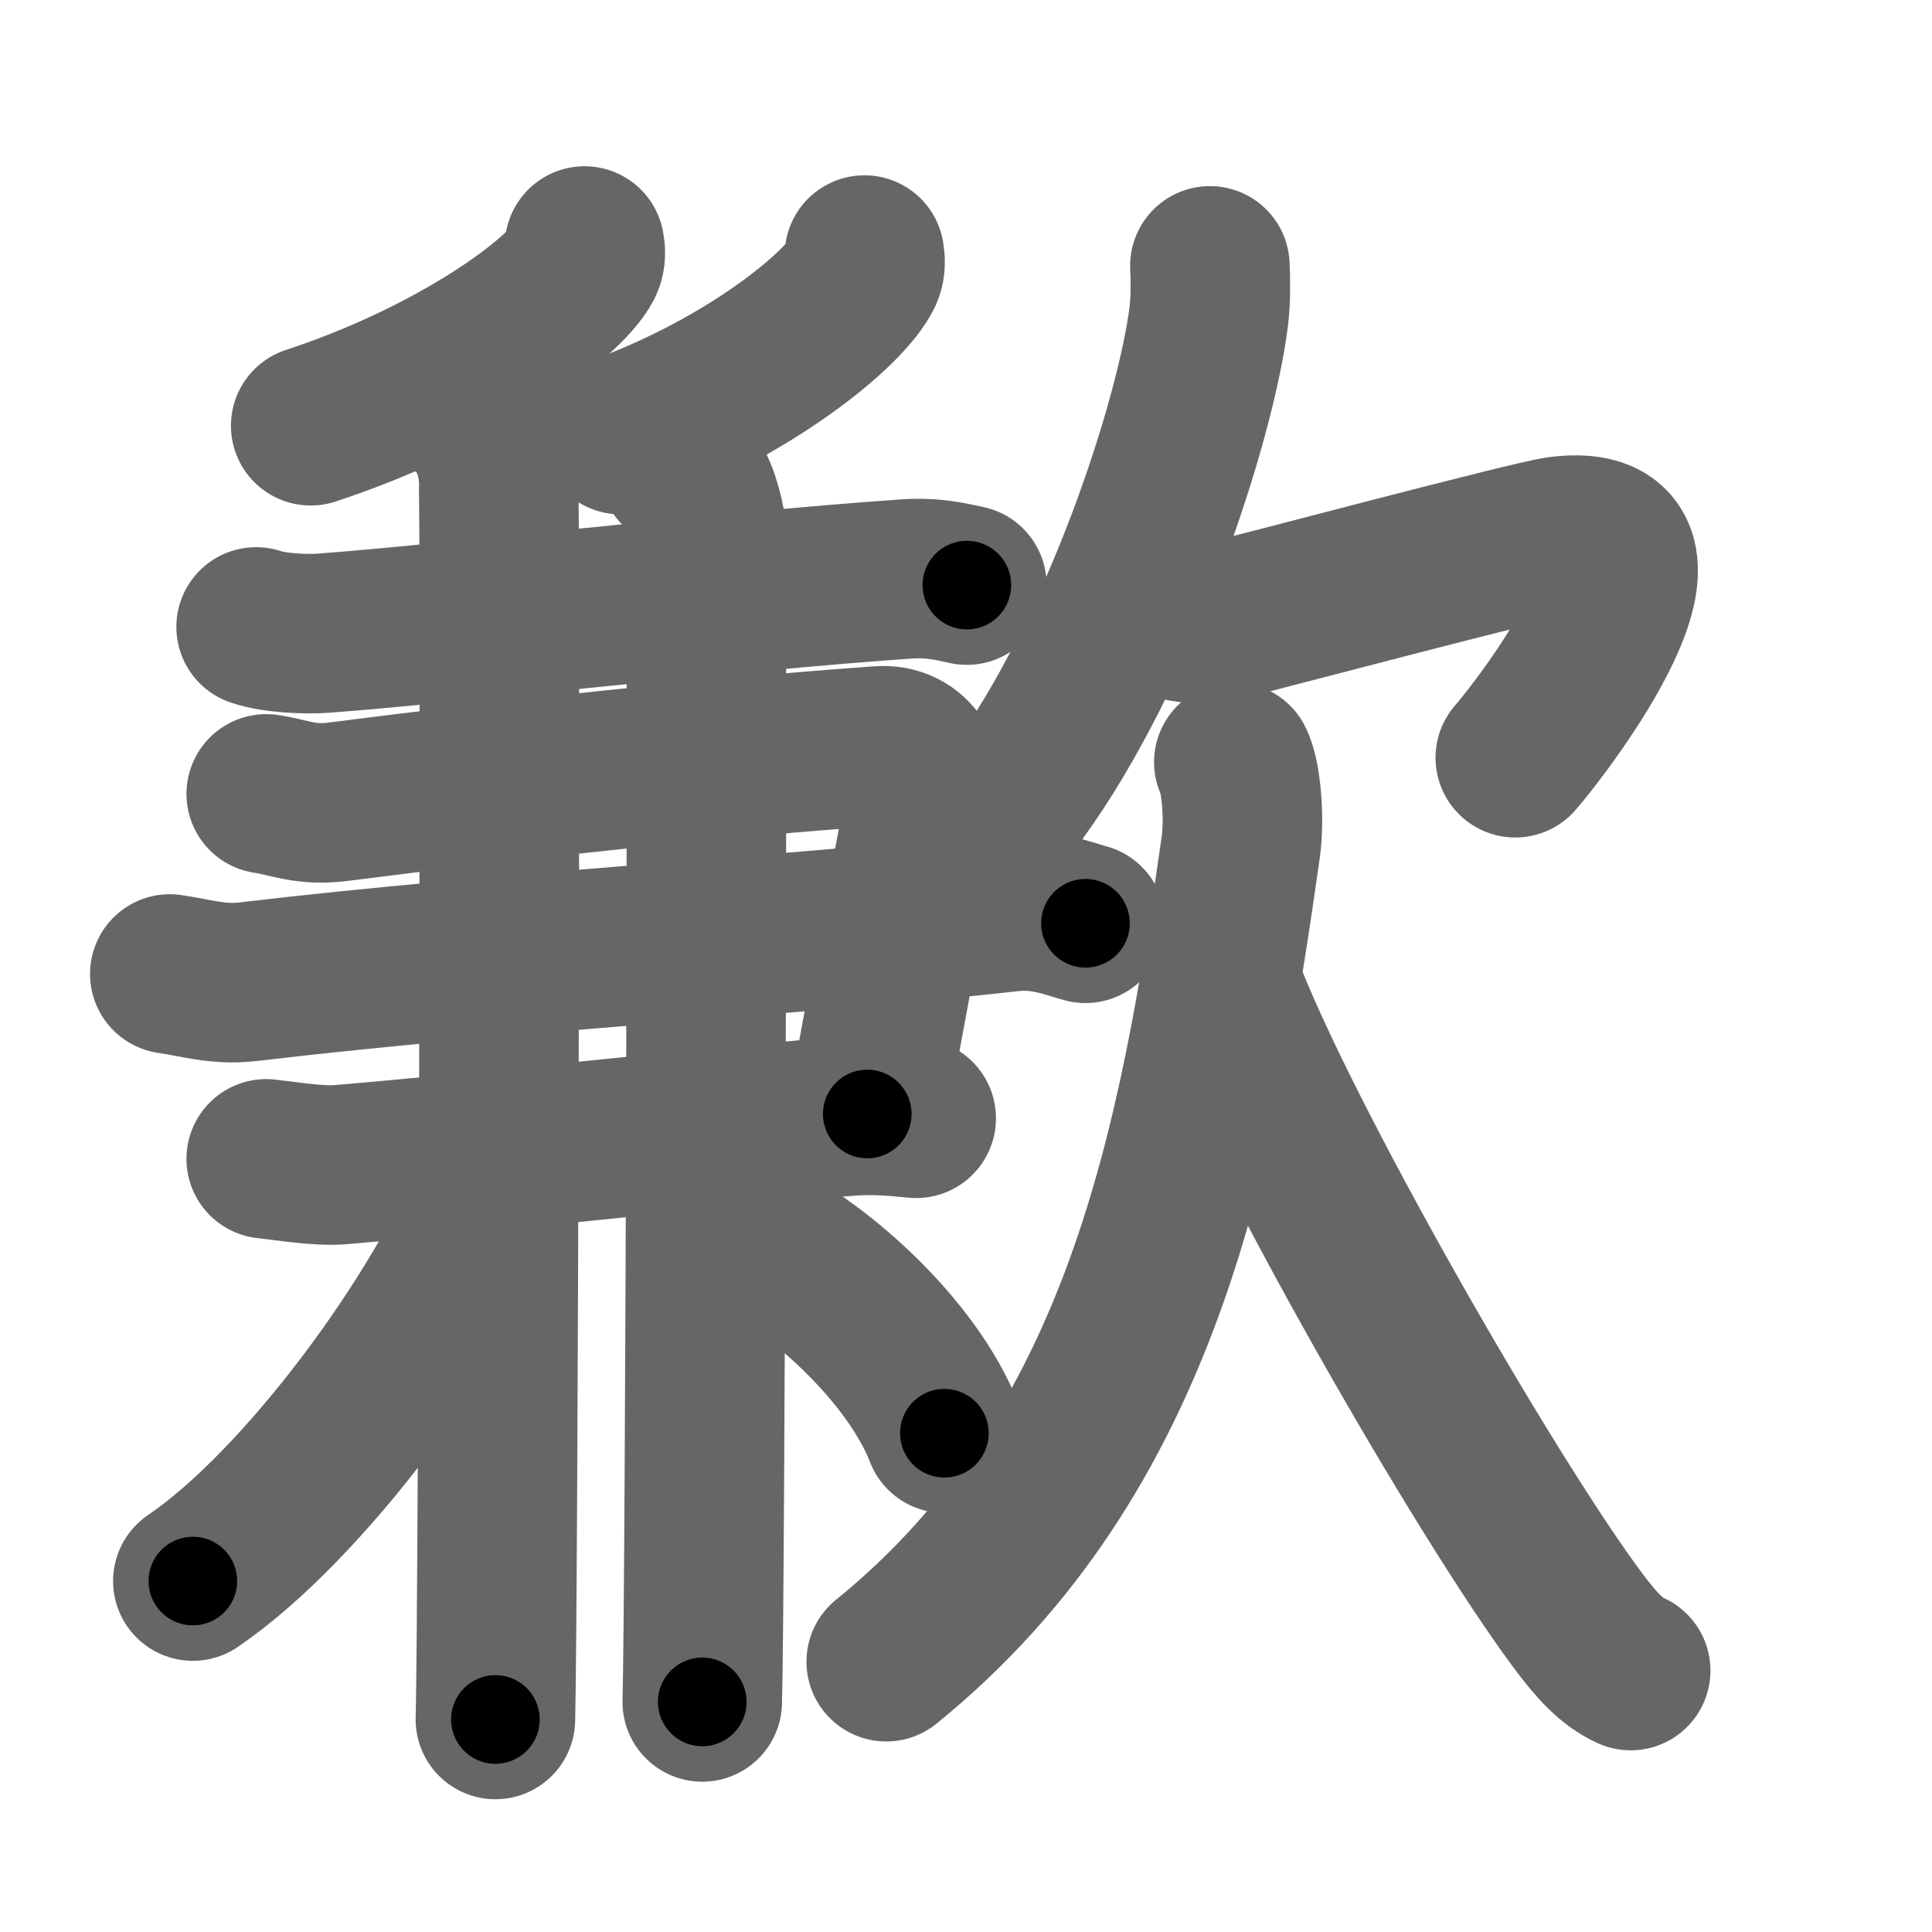 <svg xmlns="http://www.w3.org/2000/svg" width="109" height="109" viewBox="0 0 109 109" id="6b49"><g fill="none" stroke="#666" stroke-width="9" stroke-linecap="round" stroke-linejoin="round"><g><g><path d="M32.98,13.88c0.05,0.24,0.09,0.62-0.08,0.96c-1.06,2.02-7.1,6.46-15.37,9.18" /><path d="M48.77,14.39c0.04,0.24,0.08,0.62-0.07,0.96c-0.94,2.02-6.32,6.46-13.68,9.17" /><path d="M14.45,35.37c1,0.35,2.84,0.43,3.84,0.35c6.73-0.5,22.74-2.35,32.76-3.05c1.66-0.12,2.67,0.17,3.5,0.34" /><g><path d="M15.02,44.79c1.43,0.22,2.21,0.68,4.08,0.44c10.2-1.31,21.36-2.49,30.54-3.15c1.83-0.13,2.86,1.53,2.45,3.71c-1.07,5.71-2.31,12.09-3.16,17.06" /><path d="M9.58,54.95c1.52,0.22,2.71,0.63,4.39,0.44c14.7-1.74,31.23-2.62,43.05-3.95c1.86-0.21,3.38,0.43,4.22,0.65" /><path d="M15.02,65.38c1.04,0.11,2.92,0.43,4.16,0.33c9.2-0.78,19.3-1.96,28.56-2.73c1.65-0.13,2.71,0,3.95,0.11" /></g><g><path d="M26.65,23.44c0.82,0.48,1.3,2.14,1.46,3.08c0.16,0.95,0,64.55-0.16,70.49" /></g><g><path d="M38.32,26.45c0.81,0.47,1.3,2.14,1.47,3.08c0.16,0.95,0,60.55-0.17,66.49" /></g><g><g><path d="M28.03,66.73c-3.02,7.54-10.87,18.2-17.15,22.47" /></g><g><path d="M41.78,69.37c4.23,1.86,9.7,6.84,11.5,11.49" /></g></g></g><g><g><path d="M68.26,15c0.03,0.7,0.06,1.81-0.06,2.82c-0.74,5.94-4.99,18.96-10.81,26.93" /><path d="M64.72,34.49c0.91,0.36,2.64,0.93,4.01,0.61c1.67-0.39,17.68-4.65,19.26-4.85c8-1-0.83,10.59-2.5,12.5" /></g><g><path d="M69.61,43c0.39,0.75,0.63,3.07,0.39,4.8C67.63,64.52,64.5,82,50,93.75" /><path d="M68.92,55.5c3.21,8.58,14.8,28.79,20.07,35.88c1.11,1.5,1.96,2.39,3.01,2.87" /></g></g></g></g><g fill="none" stroke="#000" stroke-width="5" stroke-linecap="round" stroke-linejoin="round"><g><g><path d="M32.98,13.88c0.05,0.24,0.09,0.62-0.08,0.96c-1.06,2.02-7.1,6.46-15.37,9.18" stroke-dasharray="19.13" stroke-dashoffset="19.13"><animate id="0" attributeName="stroke-dashoffset" values="19.13;0" dur="0.19s" fill="freeze" begin="0s;6b49.click" /></path><path d="M48.77,14.39c0.04,0.24,0.08,0.62-0.07,0.96c-0.94,2.02-6.32,6.46-13.68,9.17" stroke-dasharray="17.69" stroke-dashoffset="17.69"><animate attributeName="stroke-dashoffset" values="17.69" fill="freeze" begin="6b49.click" /><animate id="1" attributeName="stroke-dashoffset" values="17.69;0" dur="0.18s" fill="freeze" begin="0.end" /></path><path d="M14.45,35.37c1,0.35,2.84,0.43,3.84,0.35c6.73-0.5,22.74-2.35,32.76-3.05c1.66-0.12,2.67,0.17,3.5,0.34" stroke-dasharray="40.31" stroke-dashoffset="40.31"><animate attributeName="stroke-dashoffset" values="40.31" fill="freeze" begin="6b49.click" /><animate id="2" attributeName="stroke-dashoffset" values="40.31;0" dur="0.4s" fill="freeze" begin="1.end" /></path><g><path d="M15.02,44.79c1.43,0.22,2.21,0.68,4.08,0.44c10.2-1.31,21.36-2.49,30.54-3.15c1.83-0.13,2.86,1.53,2.45,3.71c-1.07,5.71-2.31,12.09-3.16,17.06" stroke-dasharray="57.41" stroke-dashoffset="57.41"><animate attributeName="stroke-dashoffset" values="57.41" fill="freeze" begin="6b49.click" /><animate id="3" attributeName="stroke-dashoffset" values="57.41;0" dur="0.57s" fill="freeze" begin="2.end" /></path><path d="M9.58,54.95c1.52,0.22,2.71,0.63,4.39,0.44c14.7-1.74,31.23-2.62,43.05-3.95c1.86-0.21,3.38,0.43,4.22,0.65" stroke-dasharray="51.97" stroke-dashoffset="51.97"><animate attributeName="stroke-dashoffset" values="51.97" fill="freeze" begin="6b49.click" /><animate id="4" attributeName="stroke-dashoffset" values="51.97;0" dur="0.52s" fill="freeze" begin="3.end" /></path><path d="M15.02,65.38c1.04,0.11,2.92,0.43,4.16,0.33c9.2-0.78,19.3-1.96,28.56-2.73c1.65-0.13,2.71,0,3.95,0.11" stroke-dasharray="36.83" stroke-dashoffset="36.83"><animate attributeName="stroke-dashoffset" values="36.83" fill="freeze" begin="6b49.click" /><animate id="5" attributeName="stroke-dashoffset" values="36.83;0" dur="0.37s" fill="freeze" begin="4.end" /></path></g><g><path d="M26.65,23.44c0.82,0.48,1.3,2.14,1.46,3.08c0.16,0.95,0,64.55-0.16,70.49" stroke-dasharray="73.98" stroke-dashoffset="73.98"><animate attributeName="stroke-dashoffset" values="73.98" fill="freeze" begin="6b49.click" /><animate id="6" attributeName="stroke-dashoffset" values="73.98;0" dur="0.56s" fill="freeze" begin="5.end" /></path></g><g><path d="M38.32,26.45c0.81,0.47,1.3,2.14,1.47,3.08c0.16,0.95,0,60.55-0.17,66.49" stroke-dasharray="69.98" stroke-dashoffset="69.98"><animate attributeName="stroke-dashoffset" values="69.98" fill="freeze" begin="6b49.click" /><animate id="7" attributeName="stroke-dashoffset" values="69.98;0" dur="0.53s" fill="freeze" begin="6.end" /></path></g><g><g><path d="M28.03,66.73c-3.02,7.54-10.87,18.2-17.15,22.47" stroke-dasharray="28.57" stroke-dashoffset="28.57"><animate attributeName="stroke-dashoffset" values="28.57" fill="freeze" begin="6b49.click" /><animate id="8" attributeName="stroke-dashoffset" values="28.57;0" dur="0.29s" fill="freeze" begin="7.end" /></path></g><g><path d="M41.78,69.37c4.23,1.86,9.7,6.84,11.5,11.49" stroke-dasharray="16.59" stroke-dashoffset="16.59"><animate attributeName="stroke-dashoffset" values="16.59" fill="freeze" begin="6b49.click" /><animate id="9" attributeName="stroke-dashoffset" values="16.59;0" dur="0.17s" fill="freeze" begin="8.end" /></path></g></g></g><g><g><path d="M68.26,15c0.03,0.7,0.06,1.81-0.06,2.82c-0.74,5.94-4.99,18.96-10.81,26.93" stroke-dasharray="32.07" stroke-dashoffset="32.07"><animate attributeName="stroke-dashoffset" values="32.07" fill="freeze" begin="6b49.click" /><animate id="10" attributeName="stroke-dashoffset" values="32.07;0" dur="0.32s" fill="freeze" begin="9.end" /></path><path d="M64.72,34.49c0.91,0.36,2.64,0.93,4.01,0.61c1.67-0.39,17.68-4.65,19.26-4.85c8-1-0.83,10.59-2.5,12.5" stroke-dasharray="40.67" stroke-dashoffset="40.67"><animate attributeName="stroke-dashoffset" values="40.67" fill="freeze" begin="6b49.click" /><animate id="11" attributeName="stroke-dashoffset" values="40.67;0" dur="0.41s" fill="freeze" begin="10.end" /></path></g><g><path d="M69.61,43c0.39,0.75,0.63,3.07,0.39,4.8C67.63,64.52,64.5,82,50,93.75" stroke-dasharray="56.31" stroke-dashoffset="56.31"><animate attributeName="stroke-dashoffset" values="56.31" fill="freeze" begin="6b49.click" /><animate id="12" attributeName="stroke-dashoffset" values="56.31;0" dur="0.56s" fill="freeze" begin="11.end" /></path><path d="M68.92,55.5c3.21,8.58,14.8,28.79,20.07,35.88c1.11,1.5,1.96,2.39,3.01,2.87" stroke-dasharray="45.39" stroke-dashoffset="45.39"><animate attributeName="stroke-dashoffset" values="45.39" fill="freeze" begin="6b49.click" /><animate id="13" attributeName="stroke-dashoffset" values="45.39;0" dur="0.45s" fill="freeze" begin="12.end" /></path></g></g></g></g></svg>